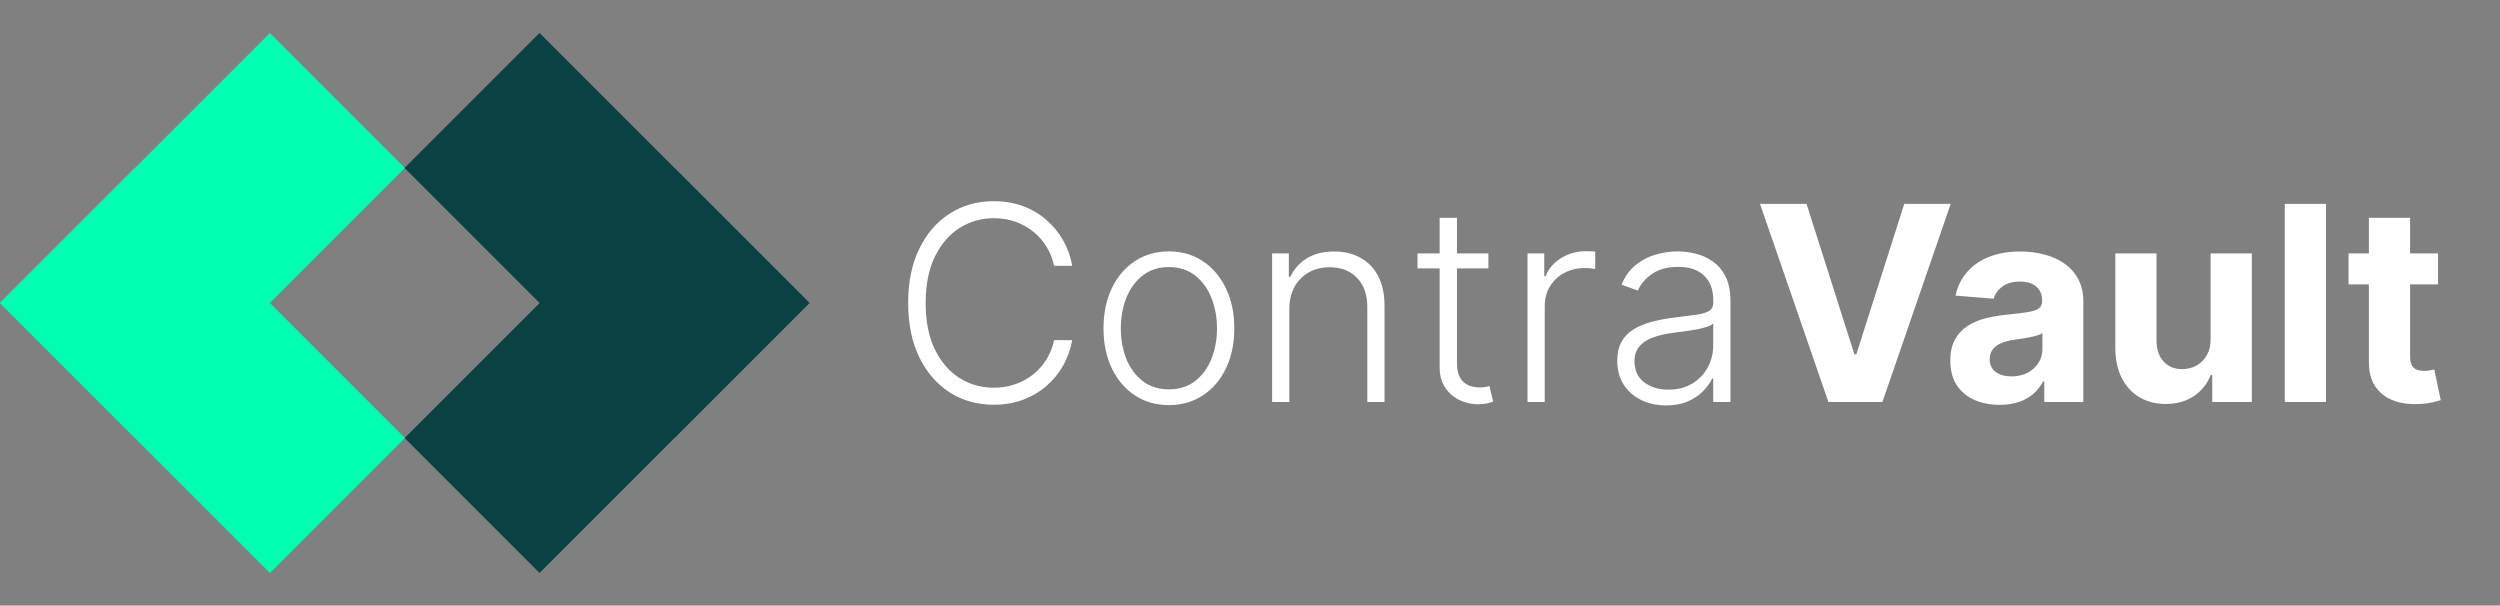 <svg width="2960" height="717" viewBox="0 0 2960 717" fill="none" xmlns="http://www.w3.org/2000/svg">
<rect x="0" y="0" width="2960" height="717" fill="#808080" stroke="none"/>
<rect y="358.806" width="226" height="452" transform="rotate(-45 0 358.806)" fill="#01FFB2"/>
<rect width="226" height="452" transform="matrix(0.707 0.707 0.707 -0.707 0 358.612)" fill="#01FFB2"/>
<rect width="226" height="452" transform="matrix(-0.707 -0.707 -0.707 0.707 958.418 358.806)" fill="#0A4142"/>
<rect x="958.418" y="358.612" width="226" height="452" transform="rotate(135 958.418 358.612)" fill="#0A4142"/>
<path d="M1269.52 314.72H1247.99C1246.39 306.702 1243.48 299.295 1239.28 292.498C1235.16 285.625 1229.97 279.631 1223.71 274.515C1217.44 269.398 1210.34 265.427 1202.4 262.602C1194.46 259.776 1185.87 258.364 1176.63 258.364C1161.81 258.364 1148.3 262.22 1136.08 269.933C1123.94 277.645 1114.2 288.985 1106.87 303.953C1099.62 318.844 1095.99 337.095 1095.99 358.705C1095.99 380.469 1099.62 398.796 1106.87 413.687C1114.2 428.578 1123.94 439.88 1136.08 447.593C1148.3 455.229 1161.81 459.047 1176.63 459.047C1185.87 459.047 1194.46 457.635 1202.4 454.809C1210.34 451.984 1217.44 448.051 1223.71 443.011C1229.97 437.895 1235.16 431.9 1239.28 425.027C1243.48 418.155 1246.39 410.709 1247.99 402.691H1269.52C1267.62 413.458 1264.03 423.5 1258.76 432.816C1253.56 442.056 1246.92 450.151 1238.83 457.1C1230.81 464.049 1221.57 469.471 1211.11 473.365C1200.64 477.26 1189.15 479.207 1176.63 479.207C1156.93 479.207 1139.44 474.282 1124.17 464.431C1108.89 454.504 1096.9 440.529 1088.2 422.507C1079.57 404.485 1075.26 383.218 1075.26 358.705C1075.26 334.193 1079.57 312.925 1088.2 294.904C1096.9 276.882 1108.89 262.945 1124.17 253.095C1139.44 243.167 1156.93 238.204 1176.63 238.204C1189.15 238.204 1200.64 240.151 1211.11 244.045C1221.57 247.864 1230.81 253.285 1238.83 260.311C1246.92 267.26 1253.56 275.355 1258.76 284.595C1264.03 293.835 1267.62 303.876 1269.52 314.72ZM1383.98 479.665C1368.79 479.665 1355.35 475.809 1343.66 468.096C1332.06 460.384 1322.97 449.731 1316.4 436.138C1309.84 422.469 1306.55 406.7 1306.55 388.831C1306.55 370.809 1309.84 354.964 1316.4 341.295C1322.97 327.549 1332.06 316.858 1343.66 309.222C1355.35 301.509 1368.79 297.653 1383.98 297.653C1399.18 297.653 1412.58 301.509 1424.19 309.222C1435.8 316.935 1444.88 327.625 1451.45 341.295C1458.1 354.964 1461.42 370.809 1461.42 388.831C1461.42 406.7 1458.13 422.469 1451.57 436.138C1445 449.731 1435.87 460.384 1424.19 468.096C1412.58 475.809 1399.18 479.665 1383.98 479.665ZM1383.98 460.995C1396.2 460.995 1406.55 457.711 1415.03 451.144C1423.5 444.576 1429.92 435.833 1434.27 424.913C1438.7 413.993 1440.91 401.965 1440.91 388.831C1440.91 375.696 1438.7 363.631 1434.27 352.635C1429.92 341.638 1423.5 332.818 1415.03 326.175C1406.55 319.531 1396.2 316.209 1383.98 316.209C1371.84 316.209 1361.5 319.531 1352.94 326.175C1344.47 332.818 1338.01 341.638 1333.58 352.635C1329.23 363.631 1327.06 375.696 1327.06 388.831C1327.06 401.965 1329.23 413.993 1333.58 424.913C1338.01 435.833 1344.47 444.576 1352.94 451.144C1361.42 457.711 1371.77 460.995 1383.98 460.995ZM1526.56 366.036V476H1506.18V300.058H1525.99V327.664H1527.82C1531.95 318.653 1538.36 311.436 1547.07 306.015C1555.85 300.516 1566.69 297.767 1579.6 297.767C1591.44 297.767 1601.82 300.249 1610.76 305.213C1619.77 310.1 1626.75 317.316 1631.72 326.862C1636.76 336.407 1639.28 348.129 1639.28 362.027V476H1618.89V363.287C1618.89 348.855 1614.84 337.438 1606.75 329.038C1598.73 320.638 1587.96 316.438 1574.44 316.438C1565.2 316.438 1557 318.424 1549.82 322.395C1542.64 326.365 1536.95 332.093 1532.75 339.576C1528.63 346.984 1526.56 355.804 1526.56 366.036ZM1762.27 300.058V317.813H1678.31V300.058H1762.27ZM1704.54 257.905H1725.04V430.067C1725.04 437.398 1726.3 443.164 1728.82 447.364C1731.34 451.487 1734.63 454.427 1738.67 456.184C1742.72 457.864 1747.04 458.704 1751.62 458.704C1754.29 458.704 1756.58 458.551 1758.49 458.245C1760.4 457.864 1762.08 457.482 1763.53 457.1L1767.88 475.542C1765.9 476.305 1763.45 476.993 1760.55 477.604C1757.65 478.291 1754.06 478.635 1749.79 478.635C1742.3 478.635 1735.09 476.993 1728.14 473.709C1721.26 470.425 1715.61 465.538 1711.18 459.047C1706.75 452.556 1704.54 444.5 1704.54 434.878V257.905ZM1808.58 476V300.058H1828.39V327.091H1829.88C1833.39 318.233 1839.5 311.093 1848.21 305.671C1856.99 300.173 1866.92 297.424 1877.99 297.424C1879.67 297.424 1881.54 297.462 1883.6 297.538C1885.66 297.615 1887.38 297.691 1888.76 297.767V318.5C1887.84 318.347 1886.24 318.118 1883.95 317.813C1881.66 317.507 1879.17 317.355 1876.5 317.355C1867.34 317.355 1859.17 319.302 1851.99 323.196C1844.89 327.015 1839.27 332.322 1835.15 339.118C1831.03 345.915 1828.96 353.665 1828.96 362.371V476H1808.58ZM1972.69 480.009C1962.08 480.009 1952.38 477.947 1943.6 473.824C1934.81 469.624 1927.83 463.591 1922.63 455.725C1917.44 447.784 1914.85 438.162 1914.85 426.86C1914.85 418.155 1916.49 410.824 1919.77 404.867C1923.05 398.911 1927.71 394.024 1933.75 390.205C1939.78 386.387 1946.92 383.371 1955.17 381.156C1963.41 378.942 1972.5 377.224 1982.43 376.002C1992.28 374.78 2000.6 373.711 2007.4 372.795C2014.27 371.878 2019.5 370.427 2023.09 368.442C2026.68 366.456 2028.47 363.249 2028.47 358.82V354.696C2028.47 342.707 2024.89 333.276 2017.71 326.404C2010.61 319.455 2000.37 315.98 1987.01 315.98C1974.33 315.98 1963.99 318.767 1955.97 324.342C1948.03 329.916 1942.45 336.484 1939.24 344.044L1919.89 337.056C1923.86 327.435 1929.35 319.76 1936.38 314.033C1943.41 308.229 1951.27 304.067 1959.98 301.547C1968.68 298.951 1977.5 297.653 1986.44 297.653C1993.16 297.653 2000.14 298.531 2007.4 300.287C2014.73 302.044 2021.53 305.098 2027.79 309.451C2034.05 313.727 2039.13 319.722 2043.02 327.435C2046.92 335.071 2048.86 344.769 2048.86 356.529V476H2028.47V448.165H2027.21C2024.77 453.358 2021.14 458.398 2016.33 463.285C2011.52 468.173 2005.49 472.182 1998.23 475.313C1990.98 478.444 1982.47 480.009 1972.69 480.009ZM1975.44 461.338C1986.28 461.338 1995.68 458.933 2003.62 454.122C2011.56 449.311 2017.67 442.935 2021.95 434.993C2026.3 426.975 2028.47 418.155 2028.47 408.533V383.104C2026.95 384.555 2024.39 385.853 2020.8 386.998C2017.29 388.144 2013.2 389.175 2008.54 390.091C2003.96 390.931 1999.38 391.656 1994.8 392.267C1990.22 392.878 1986.09 393.413 1982.43 393.871C1972.5 395.093 1964.02 397.002 1957 399.598C1949.97 402.195 1944.59 405.784 1940.85 410.365C1937.11 414.871 1935.23 420.675 1935.23 427.776C1935.23 438.467 1939.05 446.753 1946.69 452.633C1954.33 458.436 1963.91 461.338 1975.44 461.338ZM2138.95 241.411L2195.65 419.644H2197.83L2254.64 241.411H2309.63L2228.76 476H2164.84L2083.86 241.411H2138.95ZM2367.59 479.322C2356.36 479.322 2346.36 477.375 2337.58 473.48C2328.79 469.509 2321.84 463.667 2316.73 455.955C2311.69 448.165 2309.17 438.467 2309.17 426.86C2309.17 417.085 2310.96 408.876 2314.55 402.233C2318.14 395.589 2323.03 390.244 2329.21 386.196C2335.4 382.149 2342.42 379.095 2350.29 377.033C2358.23 374.971 2366.56 373.52 2375.26 372.68C2385.49 371.611 2393.74 370.618 2400 369.702C2406.26 368.709 2410.81 367.258 2413.63 365.349C2416.46 363.44 2417.87 360.615 2417.87 356.873V356.185C2417.87 348.931 2415.58 343.318 2411 339.347C2406.49 335.376 2400.08 333.391 2391.76 333.391C2382.97 333.391 2375.99 335.338 2370.79 339.233C2365.6 343.051 2362.16 347.862 2360.48 353.665L2315.35 350C2317.64 339.309 2322.15 330.069 2328.87 322.28C2335.59 314.415 2344.26 308.382 2354.87 304.182C2365.56 299.905 2377.93 297.767 2391.98 297.767C2401.76 297.767 2411.11 298.913 2420.05 301.204C2429.06 303.495 2437.04 307.045 2443.99 311.856C2451.01 316.667 2456.55 322.853 2460.6 330.413C2464.64 337.896 2466.67 346.869 2466.67 357.331V476H2420.39V451.602H2419.02C2416.19 457.1 2412.41 461.949 2407.68 466.149C2402.94 470.273 2397.25 473.518 2390.61 475.885C2383.97 478.176 2376.29 479.322 2367.59 479.322ZM2381.56 445.645C2388.74 445.645 2395.08 444.233 2400.58 441.407C2406.07 438.505 2410.39 434.611 2413.52 429.724C2416.65 424.836 2418.22 419.3 2418.22 413.115V394.444C2416.69 395.436 2414.59 396.353 2411.92 397.193C2409.32 397.956 2406.38 398.682 2403.1 399.369C2399.81 399.98 2396.53 400.553 2393.24 401.087C2389.96 401.545 2386.98 401.965 2384.31 402.347C2378.58 403.187 2373.58 404.524 2369.3 406.356C2365.03 408.189 2361.71 410.671 2359.34 413.802C2356.97 416.856 2355.79 420.675 2355.79 425.256C2355.79 431.9 2358.19 436.978 2363 440.491C2367.89 443.927 2374.08 445.645 2381.56 445.645ZM2617.35 401.087V300.058H2666.15V476H2619.3V444.042H2617.47C2613.5 454.351 2606.89 462.636 2597.65 468.898C2588.49 475.16 2577.3 478.291 2564.09 478.291C2552.33 478.291 2541.98 475.618 2533.05 470.273C2524.11 464.927 2517.13 457.329 2512.09 447.478C2507.12 437.627 2504.6 425.829 2504.53 412.084V300.058H2553.32V403.378C2553.4 413.764 2556.19 421.973 2561.68 428.005C2567.18 434.038 2574.55 437.055 2583.79 437.055C2589.67 437.055 2595.17 435.718 2600.29 433.045C2605.4 430.296 2609.53 426.249 2612.66 420.904C2615.86 415.558 2617.43 408.953 2617.35 401.087ZM2753.98 241.411V476H2705.18V241.411H2753.98ZM2886.65 300.058V336.713H2780.69V300.058H2886.65ZM2804.75 257.905H2853.55V421.935C2853.55 426.44 2854.23 429.953 2855.61 432.473C2856.98 434.916 2858.89 436.635 2861.33 437.627C2863.85 438.62 2866.76 439.116 2870.04 439.116C2872.33 439.116 2874.62 438.925 2876.91 438.544C2879.2 438.085 2880.96 437.742 2882.18 437.513L2889.86 473.824C2887.41 474.587 2883.98 475.465 2879.55 476.458C2875.12 477.527 2869.73 478.176 2863.4 478.405C2851.64 478.864 2841.33 477.298 2832.47 473.709C2823.69 470.12 2816.85 464.545 2811.97 456.985C2807.08 449.425 2804.67 439.88 2804.75 428.349V257.905Z" fill="white"/>
</svg>
